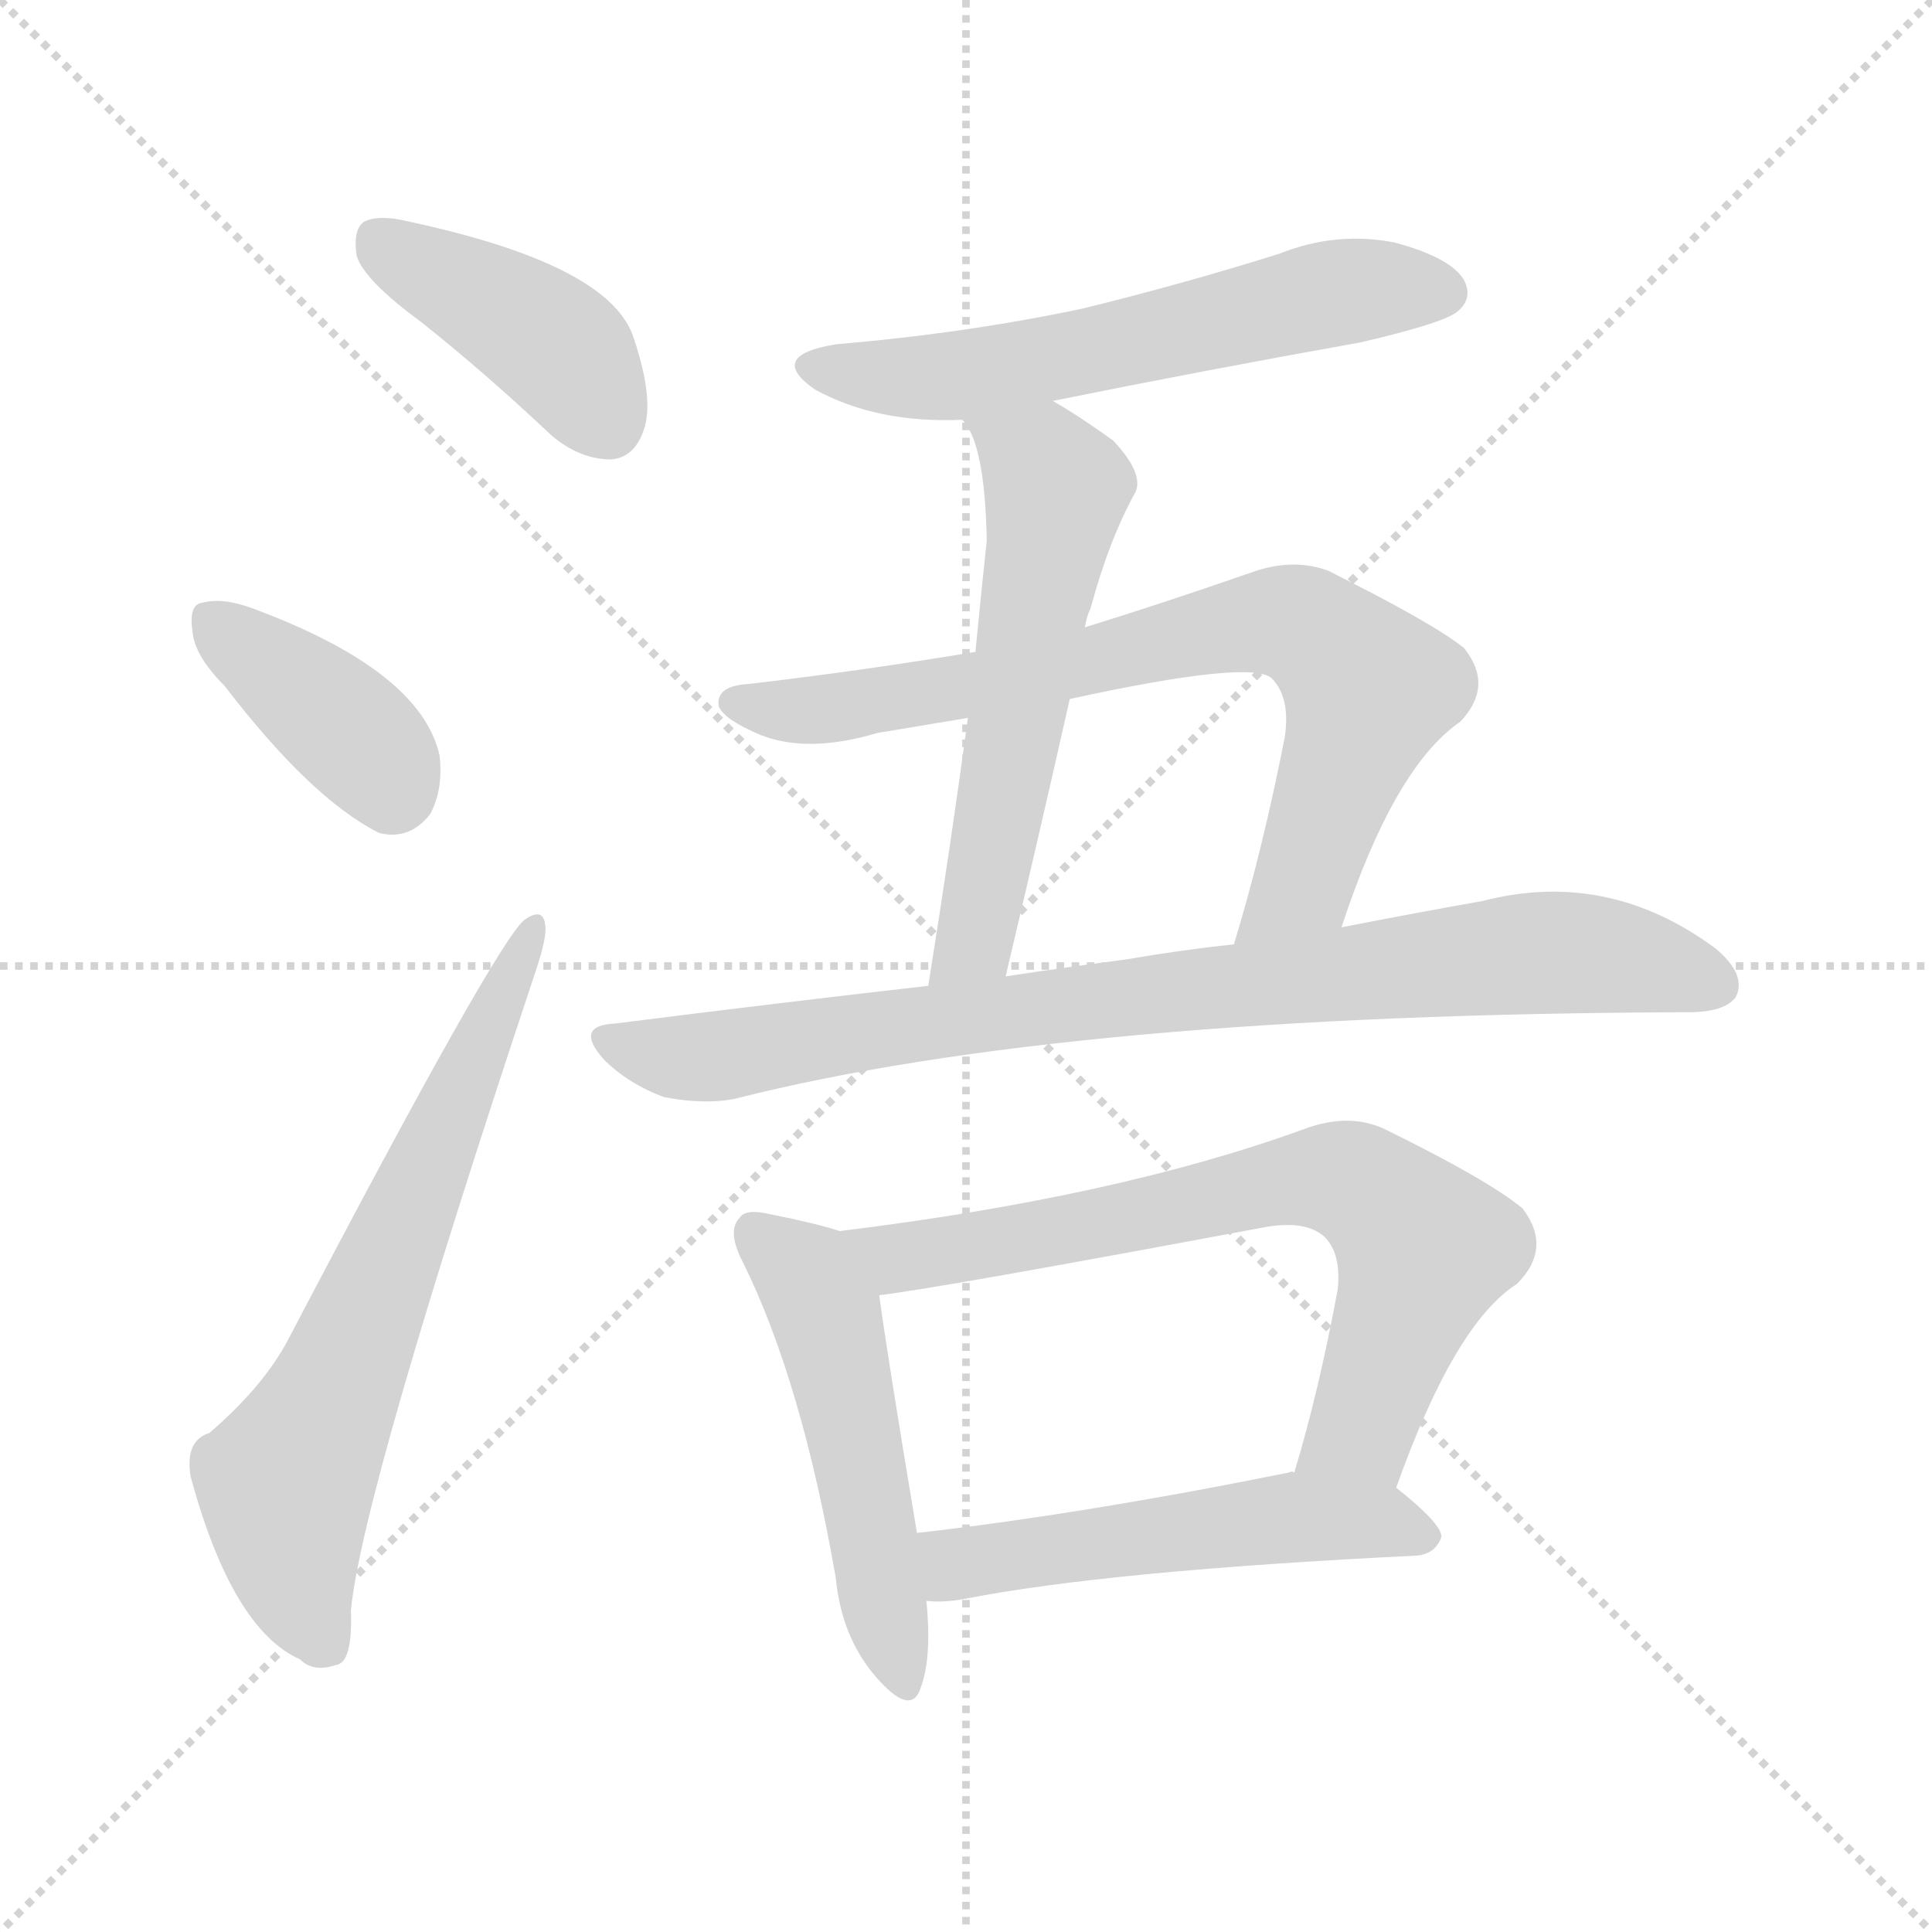 <svg version="1.1" viewBox="0 0 1024 1024" xmlns="http://www.w3.org/2000/svg">
  <g stroke="lightgray" stroke-dasharray="1,1" stroke-width="1" transform="scale(4, 4)">
    <line x1="0" y1="0" x2="256" y2="256"></line>
    <line x1="256" y1="0" x2="0" y2="256"></line>
    <line x1="128" y1="0" x2="128" y2="256"></line>
    <line x1="0" y1="128" x2="256" y2="128"></line>
  </g>
<g transform="scale(1, -1) translate(0, -900)">
   <style type="text/css">
    @keyframes keyframes0 {
      from {
       stroke: blue;
       stroke-dashoffset: 416;
       stroke-width: 128;
       }
       58% {
       animation-timing-function: step-end;
       stroke: blue;
       stroke-dashoffset: 0;
       stroke-width: 128;
       }
       to {
       stroke: black;
       stroke-width: 1024;
       }
       }
       #make-me-a-hanzi-animation-0 {
         animation: keyframes0 0.589s both;
         animation-delay: 0s;
         animation-timing-function: linear;
       }
    @keyframes keyframes1 {
      from {
       stroke: blue;
       stroke-dashoffset: 387;
       stroke-width: 128;
       }
       56% {
       animation-timing-function: step-end;
       stroke: blue;
       stroke-dashoffset: 0;
       stroke-width: 128;
       }
       to {
       stroke: black;
       stroke-width: 1024;
       }
       }
       #make-me-a-hanzi-animation-1 {
         animation: keyframes1 0.565s both;
         animation-delay: 0.589s;
         animation-timing-function: linear;
       }
    @keyframes keyframes2 {
      from {
       stroke: blue;
       stroke-dashoffset: 664;
       stroke-width: 128;
       }
       68% {
       animation-timing-function: step-end;
       stroke: blue;
       stroke-dashoffset: 0;
       stroke-width: 128;
       }
       to {
       stroke: black;
       stroke-width: 1024;
       }
       }
       #make-me-a-hanzi-animation-2 {
         animation: keyframes2 0.79s both;
         animation-delay: 1.153s;
         animation-timing-function: linear;
       }
    @keyframes keyframes3 {
      from {
       stroke: blue;
       stroke-dashoffset: 591;
       stroke-width: 128;
       }
       66% {
       animation-timing-function: step-end;
       stroke: blue;
       stroke-dashoffset: 0;
       stroke-width: 128;
       }
       to {
       stroke: black;
       stroke-width: 1024;
       }
       }
       #make-me-a-hanzi-animation-3 {
         animation: keyframes3 0.731s both;
         animation-delay: 1.944s;
         animation-timing-function: linear;
       }
    @keyframes keyframes4 {
      from {
       stroke: blue;
       stroke-dashoffset: 581;
       stroke-width: 128;
       }
       65% {
       animation-timing-function: step-end;
       stroke: blue;
       stroke-dashoffset: 0;
       stroke-width: 128;
       }
       to {
       stroke: black;
       stroke-width: 1024;
       }
       }
       #make-me-a-hanzi-animation-4 {
         animation: keyframes4 0.723s both;
         animation-delay: 2.675s;
         animation-timing-function: linear;
       }
    @keyframes keyframes5 {
      from {
       stroke: blue;
       stroke-dashoffset: 760;
       stroke-width: 128;
       }
       71% {
       animation-timing-function: step-end;
       stroke: blue;
       stroke-dashoffset: 0;
       stroke-width: 128;
       }
       to {
       stroke: black;
       stroke-width: 1024;
       }
       }
       #make-me-a-hanzi-animation-5 {
         animation: keyframes5 0.868s both;
         animation-delay: 3.398s;
         animation-timing-function: linear;
       }
    @keyframes keyframes6 {
      from {
       stroke: blue;
       stroke-dashoffset: 849;
       stroke-width: 128;
       }
       73% {
       animation-timing-function: step-end;
       stroke: blue;
       stroke-dashoffset: 0;
       stroke-width: 128;
       }
       to {
       stroke: black;
       stroke-width: 1024;
       }
       }
       #make-me-a-hanzi-animation-6 {
         animation: keyframes6 0.941s both;
         animation-delay: 4.266s;
         animation-timing-function: linear;
       }
    @keyframes keyframes7 {
      from {
       stroke: blue;
       stroke-dashoffset: 510;
       stroke-width: 128;
       }
       62% {
       animation-timing-function: step-end;
       stroke: blue;
       stroke-dashoffset: 0;
       stroke-width: 128;
       }
       to {
       stroke: black;
       stroke-width: 1024;
       }
       }
       #make-me-a-hanzi-animation-7 {
         animation: keyframes7 0.665s both;
         animation-delay: 5.207s;
         animation-timing-function: linear;
       }
    @keyframes keyframes8 {
      from {
       stroke: blue;
       stroke-dashoffset: 711;
       stroke-width: 128;
       }
       70% {
       animation-timing-function: step-end;
       stroke: blue;
       stroke-dashoffset: 0;
       stroke-width: 128;
       }
       to {
       stroke: black;
       stroke-width: 1024;
       }
       }
       #make-me-a-hanzi-animation-8 {
         animation: keyframes8 0.829s both;
         animation-delay: 5.872s;
         animation-timing-function: linear;
       }
    @keyframes keyframes9 {
      from {
       stroke: blue;
       stroke-dashoffset: 525;
       stroke-width: 128;
       }
       63% {
       animation-timing-function: step-end;
       stroke: blue;
       stroke-dashoffset: 0;
       stroke-width: 128;
       }
       to {
       stroke: black;
       stroke-width: 1024;
       }
       }
       #make-me-a-hanzi-animation-9 {
         animation: keyframes9 0.677s both;
         animation-delay: 6.701s;
         animation-timing-function: linear;
       }
</style>
<path d="M 223.0 729.5 Q 257.0 702.5 292.0 669.5 Q 307.0 656.5 324.0 656.5 Q 336.0 657.5 341.0 671.5 Q 347.0 687.5 336.0 720.5 Q 324.0 759.5 217.0 782.5 Q 201.0 786.5 193.0 782.5 Q 187.0 778.5 189.0 764.5 Q 193.0 751.5 223.0 729.5 Z" fill="lightgray"></path> 
<path d="M 119.0 536.5 Q 165.0 476.5 201.0 458.5 Q 217.0 454.5 228.0 468.5 Q 235.0 481.5 233.0 499.5 Q 223.0 544.5 134.0 577.5 Q 118.0 583.5 107.0 580.5 Q 100.0 579.5 102.0 565.5 Q 103.0 552.5 119.0 536.5 Z" fill="lightgray"></path> 
<path d="M 111.0 140.5 Q 98.0 136.5 101.0 117.5 Q 123.0 36.5 159.0 20.5 Q 166.0 13.5 178.0 17.5 Q 187.0 18.5 186.0 46.5 Q 192.0 109.5 284.0 385.5 Q 290.0 403.5 289.0 409.5 Q 288.0 419.5 278.0 412.5 Q 263.0 400.5 153.0 190.5 Q 140.0 165.5 111.0 140.5 Z" fill="lightgray"></path> 
<path d="M 558.0 687.5 Q 637.0 703.5 721.0 718.5 Q 764.0 728.5 772.0 734.5 Q 781.0 741.5 776.0 751.5 Q 769.0 763.5 739.0 771.5 Q 708.0 777.5 678.0 765.5 Q 627.0 749.5 574.0 736.5 Q 513.0 723.5 443.0 717.5 Q 406.0 711.5 432.0 693.5 Q 465.0 675.5 510.0 677.5 L 558.0 687.5 Z" fill="lightgray"></path> 
<path d="M 575.0 567.5 Q 576.0 573.5 578.0 577.5 Q 588.0 614.5 602.0 639.5 Q 606.0 649.5 590.0 666.5 Q 572.0 679.5 558.0 687.5 C 532.0 702.5 494.0 703.5 510.0 677.5 Q 522.0 665.5 523.0 613.5 Q 520.0 585.5 517.0 554.5 L 513.0 519.5 Q 504.0 452.5 492.0 377.5 C 487.0 347.5 526.0 353.5 533.0 382.5 Q 551.0 458.5 567.0 529.5 L 575.0 567.5 Z" fill="lightgray"></path> 
<path d="M 711.0 408.5 Q 739.0 493.5 774.0 517.5 Q 792.0 536.5 776.0 556.5 Q 760.0 569.5 704.0 597.5 Q 685.0 604.5 663.0 596.5 Q 617.0 580.5 575.0 567.5 L 517.0 554.5 Q 457.0 544.5 397.0 537.5 Q 379.0 536.5 381.0 525.5 Q 384.0 518.5 403.0 510.5 Q 428.0 500.5 465.0 511.5 Q 489.0 515.5 513.0 519.5 L 567.0 529.5 Q 663.0 550.5 674.0 540.5 Q 684.0 530.5 681.0 509.5 Q 669.0 448.5 654.0 399.5 C 645.0 370.5 701.0 380.5 711.0 408.5 Z" fill="lightgray"></path> 
<path d="M 492.0 377.5 Q 413.0 368.5 326.0 357.5 Q 304.0 356.5 320.0 338.5 Q 333.0 325.5 352.0 318.5 Q 373.0 314.5 389.0 317.5 Q 566.0 362.5 895.0 363.5 Q 914.0 363.5 920.0 371.5 Q 926.0 383.5 909.0 397.5 Q 852.0 439.5 786.0 422.5 Q 752.0 416.5 711.0 408.5 L 654.0 399.5 Q 626.0 396.5 597.0 391.5 Q 566.0 387.5 533.0 382.5 L 492.0 377.5 Z" fill="lightgray"></path> 
<path d="M 445.0 247.5 Q 433.0 251.5 408.0 256.5 Q 395.0 259.5 392.0 254.5 Q 385.0 247.5 394.0 230.5 Q 425.0 167.5 443.0 63.5 Q 446.0 32.5 464.0 11.5 Q 483.0 -10.5 488.0 5.5 Q 494.0 21.5 491.0 51.5 L 486.0 87.5 Q 470.0 183.5 466.0 213.5 C 462.0 242.5 462.0 242.5 445.0 247.5 Z" fill="lightgray"></path> 
<path d="M 740.0 111.5 Q 771.0 198.5 804.0 219.5 Q 823.0 238.5 807.0 259.5 Q 789.0 274.5 734.0 301.5 Q 715.0 310.5 691.0 301.5 Q 592.0 265.5 445.0 247.5 C 415.0 243.5 436.0 209.5 466.0 213.5 Q 499.0 217.5 670.0 249.5 Q 692.0 253.5 702.0 244.5 Q 711.0 235.5 709.0 216.5 Q 699.0 162.5 686.0 119.5 C 678.0 90.5 730.0 83.5 740.0 111.5 Z" fill="lightgray"></path> 
<path d="M 491.0 51.5 Q 500.0 50.5 511.0 52.5 Q 587.0 67.5 751.0 75.5 Q 761.0 76.5 764.0 85.5 Q 764.0 92.5 740.0 111.5 C 724.0 124.5 716.0 123.5 686.0 119.5 Q 685.0 120.5 683.0 119.5 Q 574.0 97.5 486.0 87.5 C 456.0 84.5 461.0 52.5 491.0 51.5 Z" fill="lightgray"></path> 
      <clipPath id="make-me-a-hanzi-clip-0">
      <path d="M 223.0 729.5 Q 257.0 702.5 292.0 669.5 Q 307.0 656.5 324.0 656.5 Q 336.0 657.5 341.0 671.5 Q 347.0 687.5 336.0 720.5 Q 324.0 759.5 217.0 782.5 Q 201.0 786.5 193.0 782.5 Q 187.0 778.5 189.0 764.5 Q 193.0 751.5 223.0 729.5 Z" fill="lightgray"></path>
      </clipPath>
      <path clip-path="url(#make-me-a-hanzi-clip-0)" d="M 200.0 773.5 L 292.0 718.5 L 322.0 675.5 " fill="none" id="make-me-a-hanzi-animation-0" stroke-dasharray="288 576" stroke-linecap="round"></path>

      <clipPath id="make-me-a-hanzi-clip-1">
      <path d="M 119.0 536.5 Q 165.0 476.5 201.0 458.5 Q 217.0 454.5 228.0 468.5 Q 235.0 481.5 233.0 499.5 Q 223.0 544.5 134.0 577.5 Q 118.0 583.5 107.0 580.5 Q 100.0 579.5 102.0 565.5 Q 103.0 552.5 119.0 536.5 Z" fill="lightgray"></path>
      </clipPath>
      <path clip-path="url(#make-me-a-hanzi-clip-1)" d="M 114.0 569.5 L 187.0 511.5 L 208.0 480.5 " fill="none" id="make-me-a-hanzi-animation-1" stroke-dasharray="259 518" stroke-linecap="round"></path>

      <clipPath id="make-me-a-hanzi-clip-2">
      <path d="M 111.0 140.5 Q 98.0 136.5 101.0 117.5 Q 123.0 36.5 159.0 20.5 Q 166.0 13.5 178.0 17.5 Q 187.0 18.5 186.0 46.5 Q 192.0 109.5 284.0 385.5 Q 290.0 403.5 289.0 409.5 Q 288.0 419.5 278.0 412.5 Q 263.0 400.5 153.0 190.5 Q 140.0 165.5 111.0 140.5 Z" fill="lightgray"></path>
      </clipPath>
      <path clip-path="url(#make-me-a-hanzi-clip-2)" d="M 171.0 29.5 L 156.0 64.5 L 152.0 110.5 L 282.0 406.5 " fill="none" id="make-me-a-hanzi-animation-2" stroke-dasharray="536 1072" stroke-linecap="round"></path>

      <clipPath id="make-me-a-hanzi-clip-3">
      <path d="M 558.0 687.5 Q 637.0 703.5 721.0 718.5 Q 764.0 728.5 772.0 734.5 Q 781.0 741.5 776.0 751.5 Q 769.0 763.5 739.0 771.5 Q 708.0 777.5 678.0 765.5 Q 627.0 749.5 574.0 736.5 Q 513.0 723.5 443.0 717.5 Q 406.0 711.5 432.0 693.5 Q 465.0 675.5 510.0 677.5 L 558.0 687.5 Z" fill="lightgray"></path>
      </clipPath>
      <path clip-path="url(#make-me-a-hanzi-clip-3)" d="M 435.0 706.5 L 472.0 699.5 L 511.0 701.5 L 705.0 744.5 L 765.0 745.5 " fill="none" id="make-me-a-hanzi-animation-3" stroke-dasharray="463 926" stroke-linecap="round"></path>

      <clipPath id="make-me-a-hanzi-clip-4">
      <path d="M 575.0 567.5 Q 576.0 573.5 578.0 577.5 Q 588.0 614.5 602.0 639.5 Q 606.0 649.5 590.0 666.5 Q 572.0 679.5 558.0 687.5 C 532.0 702.5 494.0 703.5 510.0 677.5 Q 522.0 665.5 523.0 613.5 Q 520.0 585.5 517.0 554.5 L 513.0 519.5 Q 504.0 452.5 492.0 377.5 C 487.0 347.5 526.0 353.5 533.0 382.5 Q 551.0 458.5 567.0 529.5 L 575.0 567.5 Z" fill="lightgray"></path>
      </clipPath>
      <path clip-path="url(#make-me-a-hanzi-clip-4)" d="M 516.0 677.5 L 552.0 653.5 L 560.0 638.5 L 519.0 409.5 L 498.0 385.5 " fill="none" id="make-me-a-hanzi-animation-4" stroke-dasharray="453 906" stroke-linecap="round"></path>

      <clipPath id="make-me-a-hanzi-clip-5">
      <path d="M 711.0 408.5 Q 739.0 493.5 774.0 517.5 Q 792.0 536.5 776.0 556.5 Q 760.0 569.5 704.0 597.5 Q 685.0 604.5 663.0 596.5 Q 617.0 580.5 575.0 567.5 L 517.0 554.5 Q 457.0 544.5 397.0 537.5 Q 379.0 536.5 381.0 525.5 Q 384.0 518.5 403.0 510.5 Q 428.0 500.5 465.0 511.5 Q 489.0 515.5 513.0 519.5 L 567.0 529.5 Q 663.0 550.5 674.0 540.5 Q 684.0 530.5 681.0 509.5 Q 669.0 448.5 654.0 399.5 C 645.0 370.5 701.0 380.5 711.0 408.5 Z" fill="lightgray"></path>
      </clipPath>
      <path clip-path="url(#make-me-a-hanzi-clip-5)" d="M 390.0 527.5 L 425.0 522.5 L 577.0 547.5 L 664.0 570.5 L 690.0 568.5 L 726.0 534.5 L 691.0 432.5 L 661.0 404.5 " fill="none" id="make-me-a-hanzi-animation-5" stroke-dasharray="632 1264" stroke-linecap="round"></path>

      <clipPath id="make-me-a-hanzi-clip-6">
      <path d="M 492.0 377.5 Q 413.0 368.5 326.0 357.5 Q 304.0 356.5 320.0 338.5 Q 333.0 325.5 352.0 318.5 Q 373.0 314.5 389.0 317.5 Q 566.0 362.5 895.0 363.5 Q 914.0 363.5 920.0 371.5 Q 926.0 383.5 909.0 397.5 Q 852.0 439.5 786.0 422.5 Q 752.0 416.5 711.0 408.5 L 654.0 399.5 Q 626.0 396.5 597.0 391.5 Q 566.0 387.5 533.0 382.5 L 492.0 377.5 Z" fill="lightgray"></path>
      </clipPath>
      <path clip-path="url(#make-me-a-hanzi-clip-6)" d="M 323.0 348.5 L 372.0 339.5 L 528.0 363.5 L 813.0 395.5 L 876.0 389.5 L 909.0 377.5 " fill="none" id="make-me-a-hanzi-animation-6" stroke-dasharray="721 1442" stroke-linecap="round"></path>

      <clipPath id="make-me-a-hanzi-clip-7">
      <path d="M 445.0 247.5 Q 433.0 251.5 408.0 256.5 Q 395.0 259.5 392.0 254.5 Q 385.0 247.5 394.0 230.5 Q 425.0 167.5 443.0 63.5 Q 446.0 32.5 464.0 11.5 Q 483.0 -10.5 488.0 5.5 Q 494.0 21.5 491.0 51.5 L 486.0 87.5 Q 470.0 183.5 466.0 213.5 C 462.0 242.5 462.0 242.5 445.0 247.5 Z" fill="lightgray"></path>
      </clipPath>
      <path clip-path="url(#make-me-a-hanzi-clip-7)" d="M 400.0 246.5 L 424.0 227.5 L 437.0 204.5 L 477.0 11.5 " fill="none" id="make-me-a-hanzi-animation-7" stroke-dasharray="382 764" stroke-linecap="round"></path>

      <clipPath id="make-me-a-hanzi-clip-8">
      <path d="M 740.0 111.5 Q 771.0 198.5 804.0 219.5 Q 823.0 238.5 807.0 259.5 Q 789.0 274.5 734.0 301.5 Q 715.0 310.5 691.0 301.5 Q 592.0 265.5 445.0 247.5 C 415.0 243.5 436.0 209.5 466.0 213.5 Q 499.0 217.5 670.0 249.5 Q 692.0 253.5 702.0 244.5 Q 711.0 235.5 709.0 216.5 Q 699.0 162.5 686.0 119.5 C 678.0 90.5 730.0 83.5 740.0 111.5 Z" fill="lightgray"></path>
      </clipPath>
      <path clip-path="url(#make-me-a-hanzi-clip-8)" d="M 454.0 245.5 L 481.0 233.5 L 693.0 275.5 L 728.0 267.5 L 755.0 238.5 L 721.0 142.5 L 694.0 124.5 " fill="none" id="make-me-a-hanzi-animation-8" stroke-dasharray="583 1166" stroke-linecap="round"></path>

      <clipPath id="make-me-a-hanzi-clip-9">
      <path d="M 491.0 51.5 Q 500.0 50.5 511.0 52.5 Q 587.0 67.5 751.0 75.5 Q 761.0 76.5 764.0 85.5 Q 764.0 92.5 740.0 111.5 C 724.0 124.5 716.0 123.5 686.0 119.5 Q 685.0 120.5 683.0 119.5 Q 574.0 97.5 486.0 87.5 C 456.0 84.5 461.0 52.5 491.0 51.5 Z" fill="lightgray"></path>
      </clipPath>
      <path clip-path="url(#make-me-a-hanzi-clip-9)" d="M 496.0 58.5 L 507.0 71.5 L 679.0 95.5 L 731.0 94.5 L 756.0 85.5 " fill="none" id="make-me-a-hanzi-animation-9" stroke-dasharray="397 794" stroke-linecap="round"></path>

</g>
</svg>
